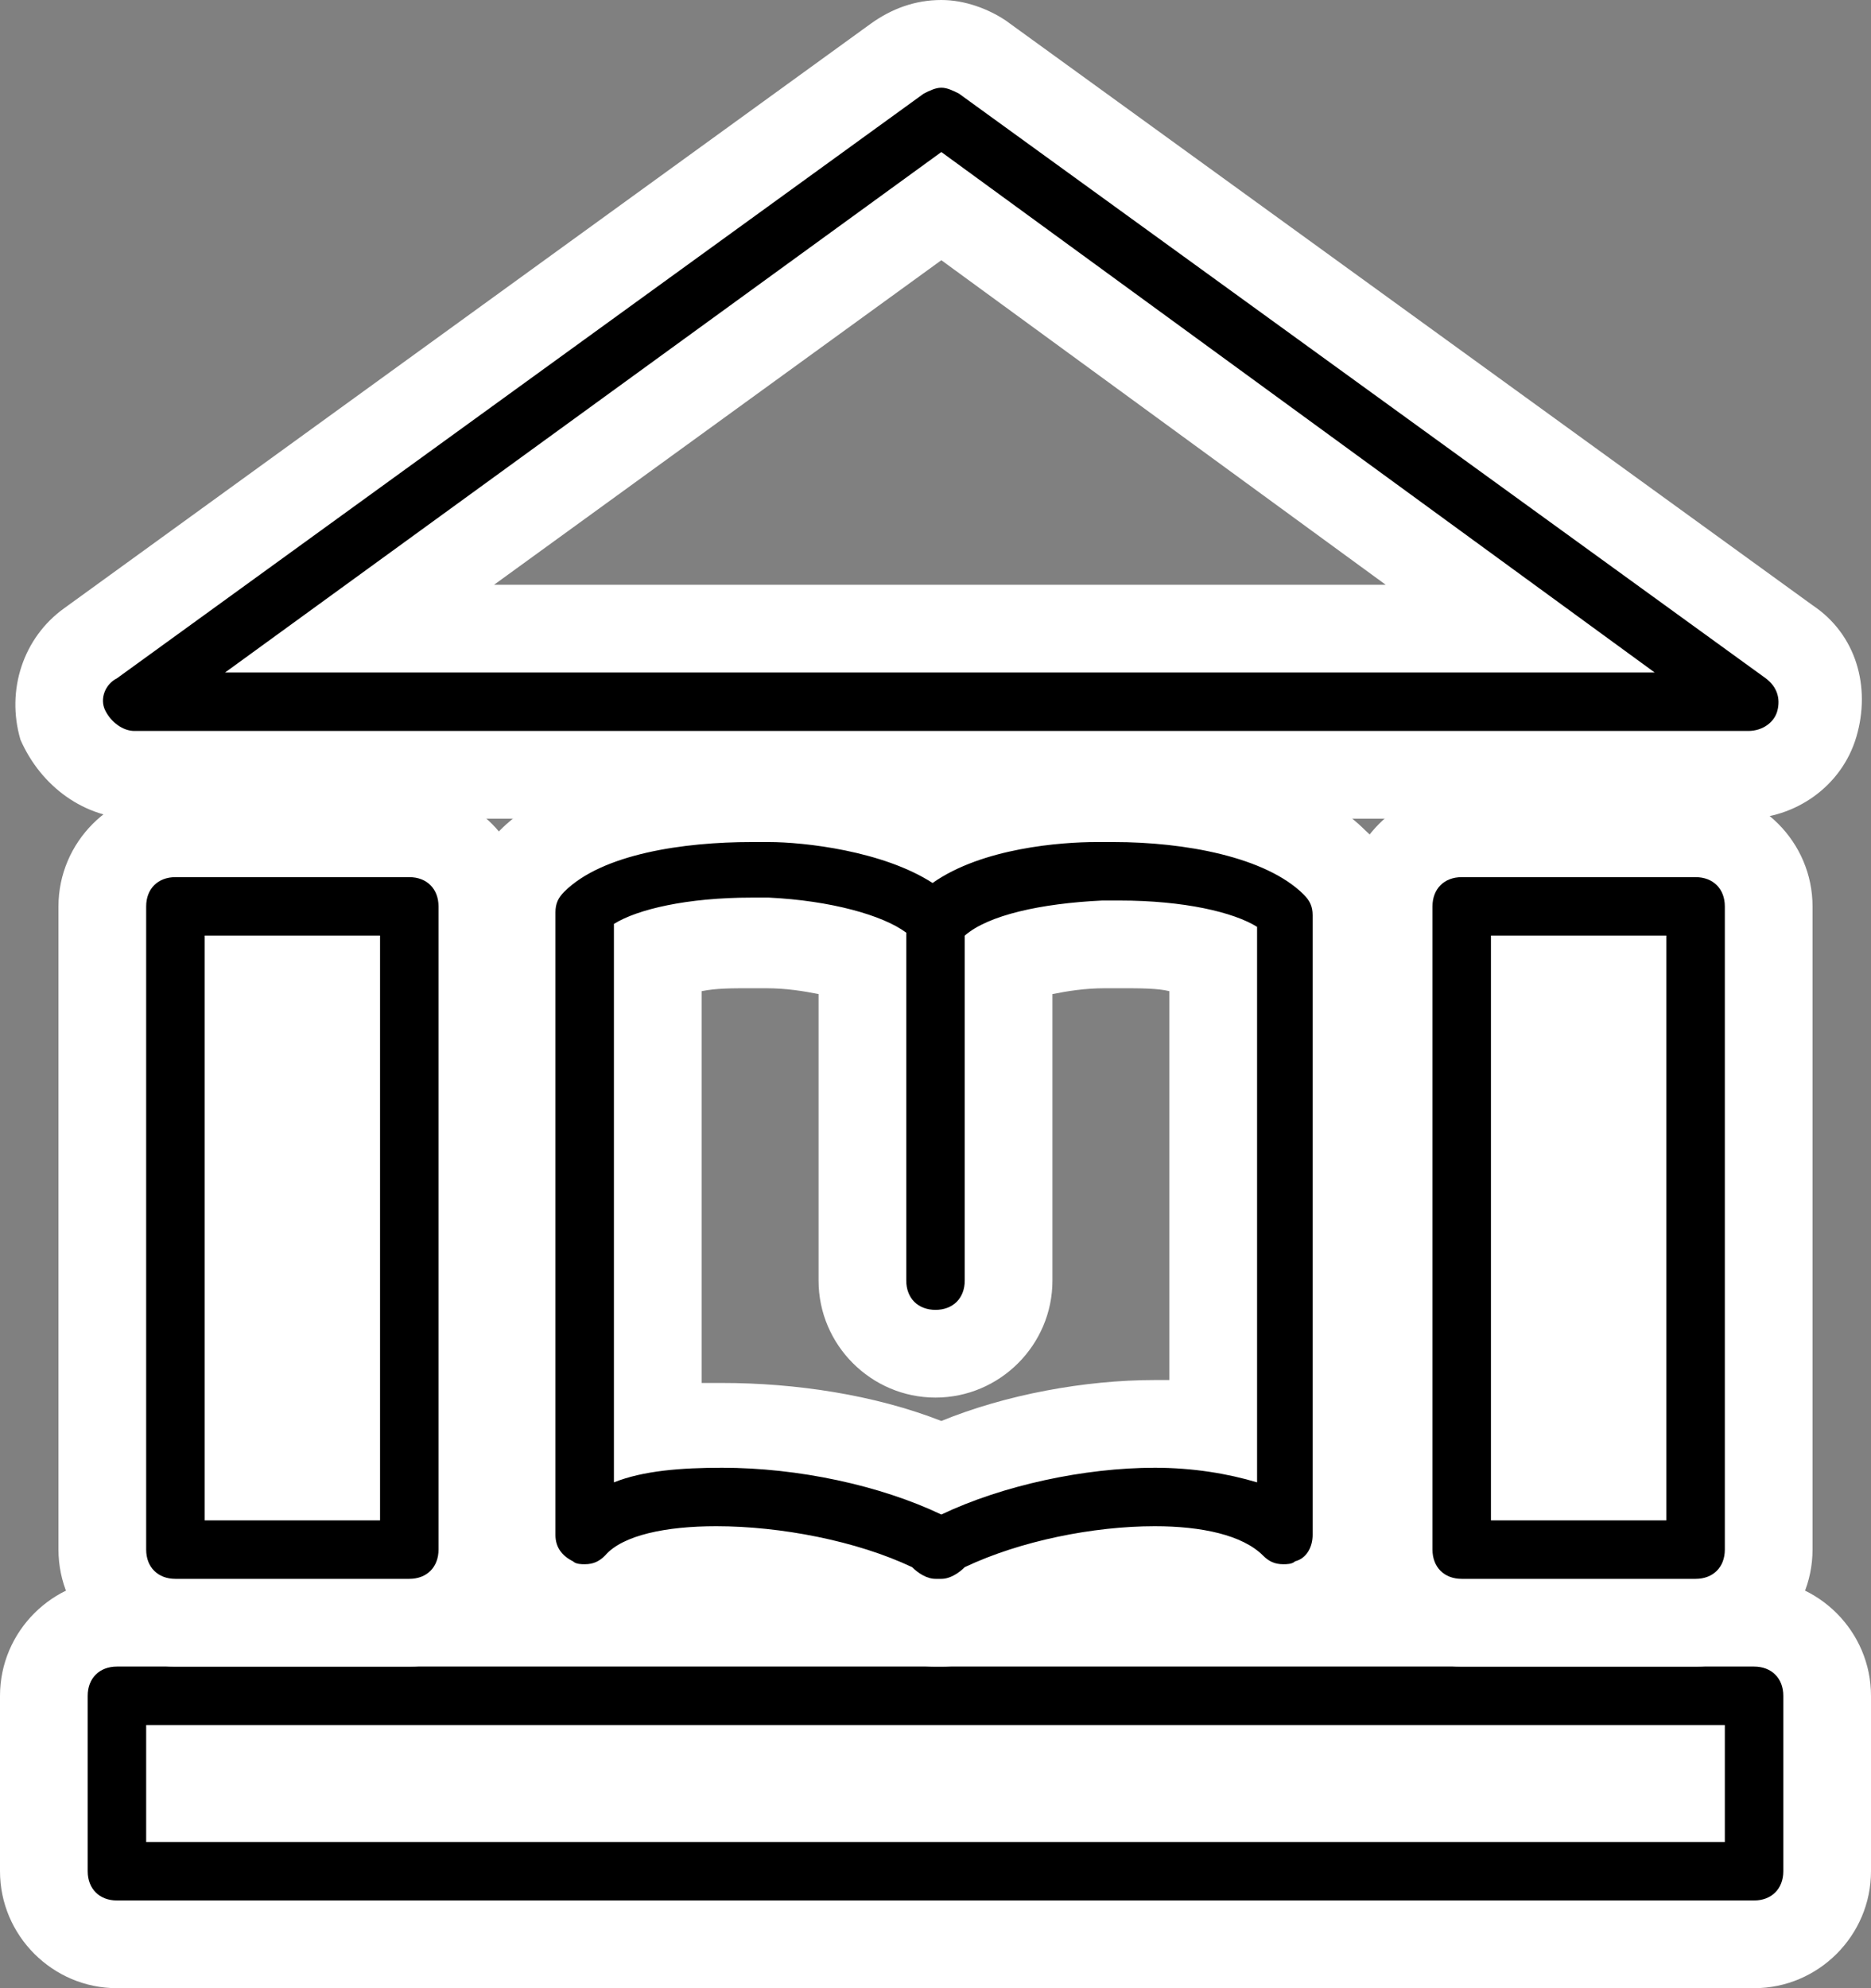 <!-- Generator: Adobe Illustrator 22.1.0, SVG Export Plug-In  -->
<svg version="1.1"
	 xmlns="http://www.w3.org/2000/svg" xmlns:xlink="http://www.w3.org/1999/xlink" xmlns:a="http://ns.adobe.com/AdobeSVGViewerExtensions/3.0/"
	 x="0px" y="0px" width="64px" height="68px" viewBox="0 0 64 68" style="enable-background:new 0 0 64 68;" xml:space="preserve">
<rect x="0" y="0" width="64" height="68" fill="#808080" stroke="none"/>
<style type="text/css">
	.st0{fill:#FFFFFF;}
</style>
<defs>
</defs>
<g>
	<g>
		<g>
			<path d="M4.6,26.5c-1.1,0-2-0.7-2.4-1.7s0-2.2,0.9-2.8L30.7,2c0.4-0.3,0.9-0.5,1.5-0.5s1,0.2,1.5,0.5l27.6,20
				c0.9,0.6,1.2,1.8,0.9,2.8s-1.3,1.7-2.4,1.7H4.6z M52,21.5L32.2,7.1L12.3,21.5H52z"/>
			<path class="st0" d="M32.2,3c0.2,0,0.4,0.1,0.6,0.2l27.6,20c0.4,0.3,0.5,0.7,0.4,1.1s-0.5,0.7-1,0.7H4.6c-0.4,0-0.8-0.3-1-0.7
				s0-0.9,0.4-1.1l27.6-20C31.8,3.1,32,3,32.2,3 M7.7,23h48.9L32.2,5.2L7.7,23 M32.2,0c-0.9,0-1.7,0.3-2.4,0.8l-27.6,20
				c-1.4,1-2,2.8-1.5,4.5C1.4,26.9,2.9,28,4.6,28h55.1c1.7,0,3.3-1.1,3.8-2.8c0.5-1.7,0-3.5-1.5-4.5l-27.6-20C33.8,0.3,33,0,32.2,0
				L32.2,0z M16.9,20L32.2,8.9L47.4,20H16.9L16.9,20z"/>
		</g>
	</g>
	<g>
		<g>
			<path d="M4,66.5c-1.4,0-2.5-1.1-2.5-2.5v-6c0-1.4,1.1-2.5,2.5-2.5h56c1.4,0,2.5,1.1,2.5,2.5v6c0,1.4-1.1,2.5-2.5,2.5H4z
				 M57.5,61.5v-1h-51v1H57.5z"/>
			<path class="st0" d="M60,57c0.6,0,1,0.4,1,1v6c0,0.6-0.4,1-1,1H4c-0.6,0-1-0.4-1-1v-6c0-0.6,0.4-1,1-1H60 M5,63h54v-4H5V63
				 M60,54H4c-2.2,0-4,1.8-4,4v6c0,2.2,1.8,4,4,4h56c2.2,0,4-1.8,4-4v-6C64,55.8,62.2,54,60,54L60,54z"/>
		</g>
	</g>
	<g>
		<g>
			<path d="M6,55.5c-1.4,0-2.5-1.1-2.5-2.5V31c0-1.4,1.1-2.5,2.5-2.5h8c1.4,0,2.5,1.1,2.5,2.5v22c0,1.4-1.1,2.5-2.5,2.5H6z
				 M11.5,50.5v-17h-3v17H11.5z"/>
			<path class="st0" d="M14,30c0.6,0,1,0.4,1,1v22c0,0.6-0.4,1-1,1H6c-0.6,0-1-0.4-1-1V31c0-0.6,0.4-1,1-1H14 M7,52h6V32H7V52
				 M14,27H6c-2.2,0-4,1.8-4,4v22c0,2.2,1.8,4,4,4h8c2.2,0,4-1.8,4-4V31C18,28.8,16.2,27,14,27L14,27z"/>
		</g>
	</g>
	<g>
		<g>
			<path d="M50,55.5c-1.4,0-2.5-1.1-2.5-2.5V31c0-1.4,1.1-2.5,2.5-2.5h8c1.4,0,2.5,1.1,2.5,2.5v22c0,1.4-1.1,2.5-2.5,2.5H50z
				 M55.5,50.5v-17h-3v17H55.5z"/>
			<path class="st0" d="M58,30c0.6,0,1,0.4,1,1v22c0,0.6-0.4,1-1,1h-8c-0.6,0-1-0.4-1-1V31c0-0.6,0.4-1,1-1H58 M51,52h6V32h-6V52
				 M58,27h-8c-2.2,0-4,1.8-4,4v22c0,2.2,1.8,4,4,4h8c2.2,0,4-1.8,4-4V31C62,28.8,60.2,27,58,27L58,27z"/>
		</g>
	</g>
	<g>
		<g>
			<path d="M32.1,55.5c-0.6,0-1.2-0.2-1.7-0.7c-1.6-0.7-3.8-1.1-5.8-1.1c-1.9,0-2.7,0.4-2.8,0.5c-0.5,0.5-1.1,0.7-1.8,0.7
				c-0.3,0-0.7-0.1-1-0.2c-0.9-0.4-1.5-1.3-1.5-2.3V31.2c0-0.7,0.3-1.3,0.7-1.8c1.9-1.9,5.5-2.2,7.5-2.2c0.2,0,0.5,0,0.7,0
				c1.3,0,3.7,0.3,5.6,1.2c1.9-0.9,4.2-1.2,5.6-1.2c0.2,0,0.4,0,0.7,0c2,0,5.6,0.3,7.5,2.2c0.5,0.5,0.7,1.1,0.7,1.8v21.2
				c0,1-0.6,1.9-1.5,2.3c-0.3,0.1-0.6,0.2-1,0.2c-0.7,0-1.3-0.3-1.8-0.7c-0.1-0.1-0.9-0.5-2.7-0.5c-1.9,0-4,0.4-5.6,1.1
				c-0.5,0.4-1.1,0.7-1.7,0.7H32.1z M24.7,48.7c2.6,0,5.3,0.5,7.5,1.5c2.2-0.9,4.9-1.5,7.3-1.5c0.7,0,1.4,0,2,0.1V32.7
				c-0.7-0.2-1.7-0.4-3.2-0.4c-0.2,0-0.4,0-0.5,0c-1.5,0.1-2.6,0.3-3.2,0.6v10.9c0,1.4-1.1,2.5-2.5,2.5s-2.5-1.1-2.5-2.5V32.8
				c-0.7-0.3-1.8-0.5-3.2-0.6c-0.2,0-0.4,0-0.5,0c-1.5,0-2.5,0.2-3.2,0.4v16.2C23.2,48.8,23.9,48.7,24.7,48.7z"/>
			<path class="st0" d="M25.7,28.8c0.2,0,0.4,0,0.6,0c1.2,0,3.9,0.3,5.6,1.4c1.7-1.2,4.4-1.4,5.6-1.4c0.2,0,0.4,0,0.6,0
				c2.4,0,5.2,0.5,6.5,1.8c0.2,0.2,0.3,0.4,0.3,0.7v21.2c0,0.4-0.2,0.8-0.6,0.9c-0.1,0.1-0.3,0.1-0.4,0.1c-0.3,0-0.5-0.1-0.7-0.3
				c-0.7-0.7-2.1-1-3.7-1c-2.1,0-4.6,0.5-6.5,1.4c-0.2,0.2-0.5,0.4-0.8,0.4h-0.2c-0.3,0-0.6-0.2-0.8-0.4c-1.9-0.9-4.5-1.4-6.7-1.4
				c-1.7,0-3.2,0.3-3.8,1c-0.2,0.2-0.4,0.3-0.7,0.3c-0.1,0-0.3,0-0.4-0.1c-0.4-0.2-0.6-0.5-0.6-0.9V31.2c0-0.3,0.1-0.5,0.3-0.7
				C20.6,29.2,23.4,28.8,25.7,28.8 M21,50.7c1-0.4,2.3-0.5,3.7-0.5c2.6,0,5.4,0.6,7.5,1.6c2.1-1,4.9-1.6,7.3-1.6
				c1.3,0,2.5,0.2,3.5,0.5v-19c-0.8-0.5-2.5-0.9-4.7-0.9c-0.2,0-0.4,0-0.6,0c-2.1,0.1-3.9,0.5-4.7,1.2v11.8c0,0.6-0.4,1-1,1
				s-1-0.4-1-1V31.9c-0.8-0.6-2.6-1.1-4.7-1.2c-0.2,0-0.4,0-0.6,0c-2.2,0-3.9,0.4-4.7,0.9V50.7 M25.7,25.8c-2.2,0-6.3,0.3-8.6,2.6
				c-0.7,0.7-1.2,1.8-1.2,2.8v21.2c0,1.6,1,3.1,2.5,3.7c0.5,0.2,1,0.3,1.5,0.3c1,0,1.9-0.4,2.7-1c0.2-0.1,0.8-0.2,1.9-0.2
				c1.7,0,3.6,0.4,5,0.9c0.7,0.6,1.6,0.9,2.5,0.9h0.2c0.9,0,1.8-0.3,2.5-0.9c1.4-0.6,3.2-0.9,4.8-0.9c1,0,1.5,0.1,1.7,0.2
				c0.7,0.7,1.7,1,2.7,1c0.5,0,1.1-0.1,1.5-0.3c1.5-0.6,2.5-2.1,2.5-3.7V31.2c0-1.1-0.4-2.1-1.2-2.8c-2.3-2.3-6.4-2.6-8.6-2.6
				c-0.2,0-0.5,0-0.7,0c-1.6,0.1-3.7,0.3-5.5,1.1c-1.9-0.8-3.9-1-5.5-1.1C26.2,25.8,26,25.8,25.7,25.8L25.7,25.8z M24,33.9
				c0.5-0.1,1-0.1,1.7-0.1c0.2,0,0.3,0,0.5,0c0.7,0,1.3,0.1,1.8,0.2v9.8c0,2.2,1.8,4,4,4s4-1.8,4-4V34c0.5-0.1,1.1-0.2,1.8-0.2
				c0.2,0,0.3,0,0.5,0c0.7,0,1.3,0,1.7,0.1v13.3c-0.2,0-0.3,0-0.5,0c-2.4,0-5.1,0.5-7.3,1.4c-2.3-0.9-5-1.3-7.5-1.3
				c-0.2,0-0.4,0-0.7,0V33.9L24,33.9z"/>
		</g>
	</g>
</g>
</svg>
